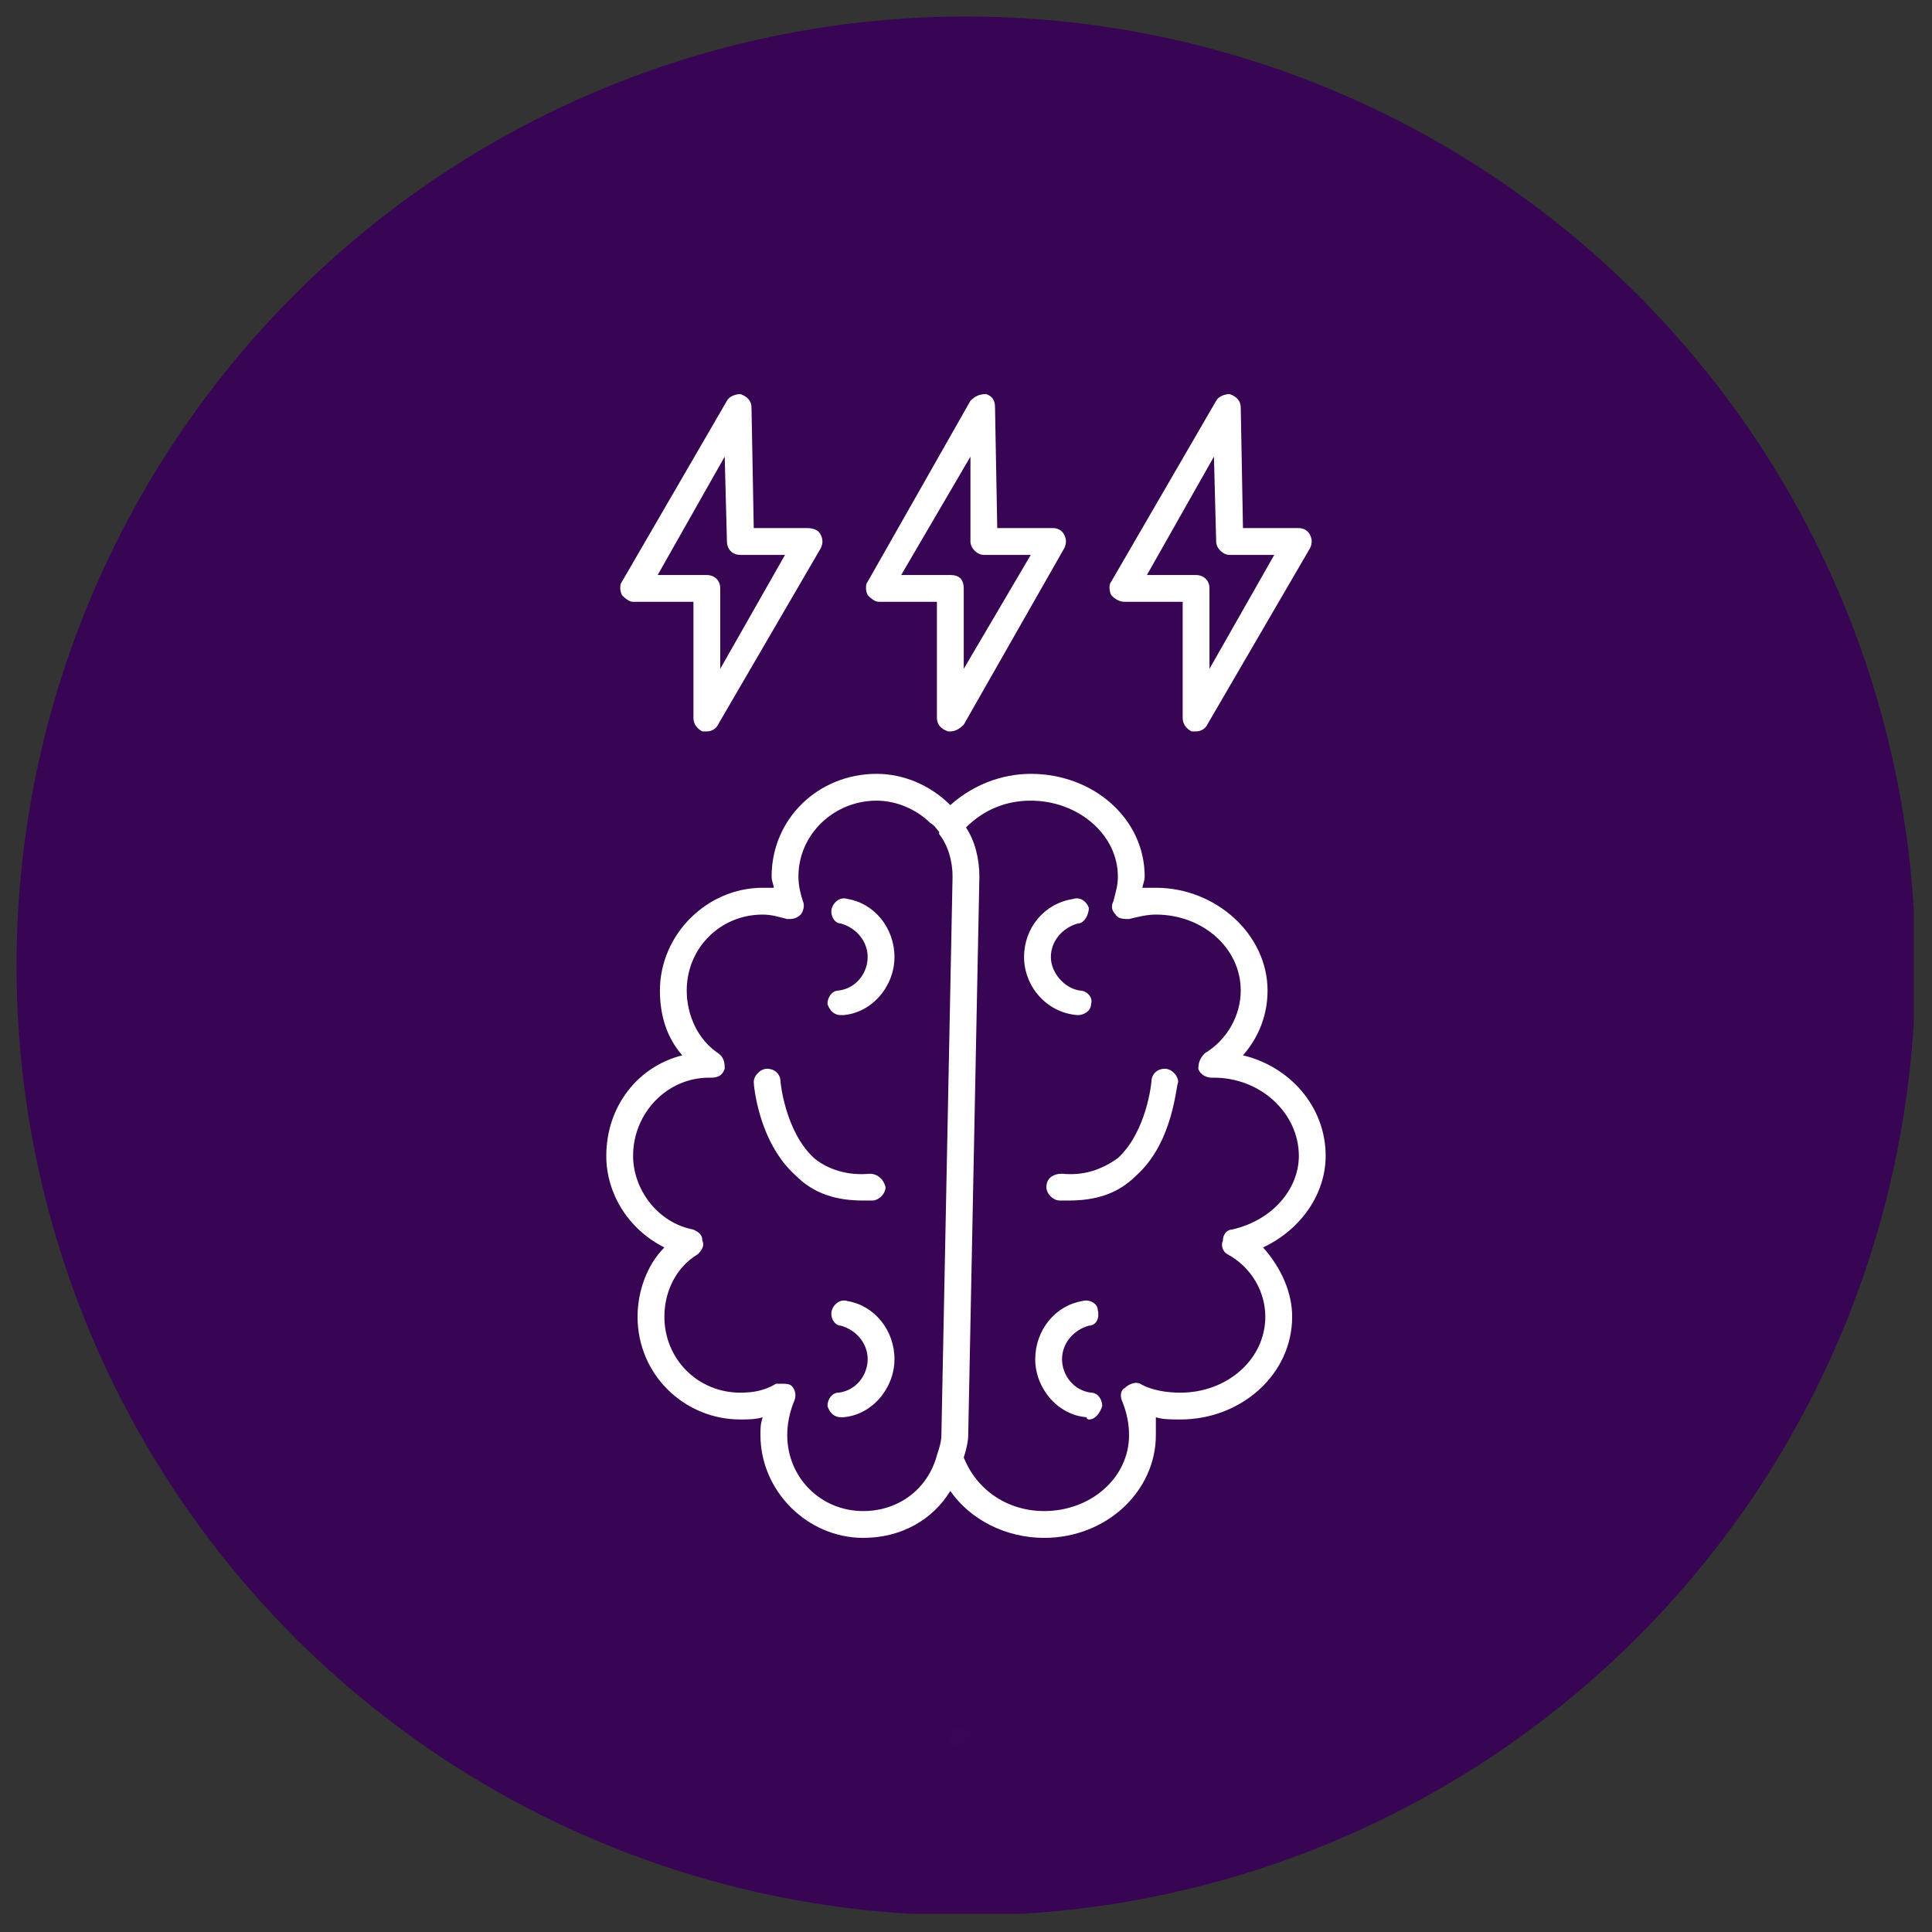 <svg xmlns="http://www.w3.org/2000/svg" xmlns:xlink="http://www.w3.org/1999/xlink" width="500" zoomAndPan="magnify" viewBox="0 0 375 375" height="500" preserveAspectRatio="xMidYMid meet" version="1.0"><rect x="0" y="0" width="375" height="375" fill="#333333" stroke="none"/><defs><filter x="0%" y="0%" width="100%" height="100%" id="f51b17543a"><feColorMatrix values="0 0 0 0 1 0 0 0 0 1 0 0 0 0 1 0 0 0 1 0" color-interpolation-filters="sRGB"/></filter><clipPath id="a09a9f5e13"><path d="M 3.207 3.207 L 371.457 3.207 L 371.457 371.457 L 3.207 371.457 Z M 3.207 3.207 " clip-rule="nonzero"/></clipPath><clipPath id="46a389be29"><path d="M 184.266 335.391 L 188.562 335.391 L 188.562 338.996 L 184.266 338.996 Z M 184.266 335.391 " clip-rule="nonzero"/></clipPath><clipPath id="810095d164"><path d="M 188.551 336.676 C 186.602 339.676 184.801 339.148 184.426 338.477 C 184.051 337.875 184.426 336 184.949 335.551 C 185.551 335.102 187.949 335.773 187.949 335.773 " clip-rule="nonzero"/></clipPath><mask id="a861da2c82"><g filter="url(#f51b17543a)"><rect x="-37.5" width="450" fill="#000000" y="-37.5" height="450" fill-opacity="0.01"/></g></mask><clipPath id="f9594bbc0c"><path d="M 0.266 0.391 L 4.562 0.391 L 4.562 3.996 L 0.266 3.996 Z M 0.266 0.391 " clip-rule="nonzero"/></clipPath><clipPath id="c6dc2cf0f6"><path d="M 4.551 1.676 C 2.602 4.676 0.801 4.148 0.426 3.477 C 0.051 2.875 0.426 1 0.949 0.551 C 1.551 0.102 3.949 0.773 3.949 0.773 " clip-rule="nonzero"/></clipPath><clipPath id="ee4a6177bf"><rect x="0" width="5" y="0" height="4"/></clipPath></defs><g clip-path="url(#a09a9f5e13)"><path fill="#380454" d="M 371.785 187.496 C 371.785 190.512 371.711 193.523 371.562 196.535 C 371.414 199.551 371.191 202.555 370.895 205.559 C 370.602 208.559 370.23 211.551 369.789 214.535 C 369.348 217.52 368.832 220.488 368.242 223.445 C 367.652 226.406 366.992 229.348 366.262 232.273 C 365.527 235.199 364.723 238.105 363.848 240.992 C 362.973 243.875 362.027 246.738 361.012 249.578 C 359.996 252.418 358.91 255.23 357.754 258.02 C 356.602 260.805 355.379 263.562 354.09 266.289 C 352.801 269.016 351.445 271.707 350.023 274.367 C 348.602 277.027 347.113 279.652 345.562 282.238 C 344.012 284.824 342.402 287.371 340.727 289.879 C 339.051 292.387 337.312 294.852 335.516 297.273 C 333.719 299.699 331.863 302.074 329.953 304.406 C 328.039 306.738 326.07 309.02 324.043 311.254 C 322.02 313.488 319.938 315.672 317.805 317.805 C 315.672 319.938 313.488 322.02 311.254 324.043 C 309.02 326.07 306.738 328.039 304.406 329.953 C 302.074 331.863 299.699 333.719 297.273 335.516 C 294.852 337.312 292.387 339.051 289.879 340.727 C 287.371 342.402 284.824 344.012 282.238 345.562 C 279.652 347.113 277.027 348.602 274.367 350.023 C 271.707 351.445 269.016 352.801 266.289 354.09 C 263.562 355.379 260.805 356.602 258.02 357.754 C 255.23 358.91 252.418 359.996 249.578 361.012 C 246.738 362.027 243.875 362.973 240.992 363.848 C 238.105 364.723 235.199 365.527 232.273 366.262 C 229.348 366.992 226.406 367.652 223.445 368.242 C 220.488 368.832 217.52 369.348 214.535 369.789 C 211.551 370.23 208.559 370.602 205.559 370.895 C 202.555 371.191 199.551 371.414 196.535 371.562 C 193.523 371.711 190.512 371.781 187.496 371.785 C 184.477 371.781 181.465 371.711 178.453 371.562 C 175.438 371.414 172.434 371.191 169.43 370.895 C 166.43 370.602 163.438 370.23 160.453 369.789 C 157.469 369.348 154.5 368.832 151.543 368.242 C 148.582 367.652 145.641 366.992 142.715 366.262 C 139.789 365.527 136.883 364.723 133.996 363.848 C 131.113 362.973 128.25 362.027 125.41 361.012 C 122.57 359.996 119.758 358.91 116.969 357.754 C 114.184 356.602 111.426 355.379 108.699 354.09 C 105.973 352.801 103.281 351.445 100.621 350.023 C 97.961 348.602 95.336 347.113 92.75 345.562 C 90.164 344.012 87.617 342.402 85.109 340.727 C 82.602 339.051 80.137 337.312 77.715 335.516 C 75.289 333.719 72.914 331.863 70.582 329.953 C 68.25 328.039 65.969 326.07 63.734 324.043 C 61.5 322.02 59.316 319.938 57.184 317.805 C 55.051 315.672 52.969 313.488 50.945 311.254 C 48.918 309.02 46.949 306.738 45.035 304.406 C 43.125 302.074 41.27 299.699 39.473 297.273 C 37.676 294.852 35.938 292.387 34.262 289.879 C 32.586 287.371 30.977 284.824 29.426 282.238 C 27.875 279.652 26.387 277.027 24.965 274.367 C 23.543 271.707 22.188 269.016 20.898 266.289 C 19.609 263.562 18.387 260.805 17.234 258.02 C 16.078 255.23 14.992 252.418 13.977 249.578 C 12.961 246.738 12.016 243.875 11.141 240.992 C 10.266 238.105 9.461 235.199 8.727 232.273 C 7.996 229.348 7.336 226.406 6.746 223.445 C 6.156 220.488 5.641 217.52 5.199 214.535 C 4.758 211.551 4.387 208.559 4.094 205.559 C 3.797 202.555 3.574 199.551 3.426 196.535 C 3.277 193.523 3.207 190.512 3.207 187.496 C 3.207 184.477 3.277 181.465 3.426 178.453 C 3.574 175.438 3.797 172.434 4.094 169.43 C 4.387 166.43 4.758 163.438 5.199 160.453 C 5.641 157.469 6.156 154.5 6.746 151.543 C 7.336 148.582 7.996 145.641 8.727 142.715 C 9.461 139.789 10.266 136.883 11.141 133.996 C 12.016 131.113 12.961 128.25 13.977 125.41 C 14.992 122.57 16.078 119.758 17.234 116.969 C 18.387 114.184 19.609 111.426 20.898 108.699 C 22.188 105.973 23.543 103.281 24.965 100.621 C 26.387 97.961 27.875 95.336 29.426 92.75 C 30.977 90.164 32.586 87.617 34.262 85.109 C 35.938 82.602 37.676 80.137 39.473 77.715 C 41.27 75.289 43.125 72.914 45.035 70.582 C 46.949 68.25 48.918 65.969 50.945 63.734 C 52.969 61.5 55.051 59.316 57.184 57.184 C 59.316 55.051 61.5 52.969 63.734 50.945 C 65.969 48.918 68.25 46.949 70.582 45.035 C 72.914 43.125 75.289 41.27 77.715 39.473 C 80.137 37.676 82.602 35.938 85.109 34.262 C 87.617 32.586 90.164 30.977 92.75 29.426 C 95.336 27.875 97.961 26.387 100.621 24.965 C 103.281 23.543 105.973 22.188 108.699 20.898 C 111.426 19.609 114.184 18.387 116.969 17.234 C 119.758 16.078 122.57 14.992 125.41 13.977 C 128.25 12.961 131.113 12.016 133.996 11.141 C 136.883 10.266 139.789 9.461 142.715 8.727 C 145.641 7.996 148.582 7.336 151.543 6.746 C 154.5 6.156 157.469 5.641 160.453 5.199 C 163.438 4.758 166.43 4.387 169.43 4.094 C 172.434 3.797 175.438 3.574 178.453 3.426 C 181.465 3.277 184.477 3.207 187.496 3.207 C 190.512 3.207 193.523 3.277 196.535 3.426 C 199.551 3.574 202.555 3.797 205.559 4.094 C 208.559 4.387 211.551 4.758 214.535 5.199 C 217.52 5.641 220.488 6.156 223.445 6.746 C 226.406 7.336 229.348 7.996 232.273 8.727 C 235.199 9.461 238.105 10.266 240.992 11.141 C 243.875 12.016 246.738 12.961 249.578 13.977 C 252.418 14.992 255.23 16.078 258.02 17.234 C 260.805 18.387 263.562 19.609 266.289 20.898 C 269.016 22.188 271.707 23.543 274.367 24.965 C 277.027 26.387 279.652 27.875 282.238 29.426 C 284.824 30.977 287.371 32.586 289.879 34.262 C 292.387 35.938 294.852 37.676 297.273 39.473 C 299.699 41.27 302.074 43.125 304.406 45.035 C 306.738 46.949 309.02 48.918 311.254 50.945 C 313.488 52.969 315.672 55.051 317.805 57.184 C 319.938 59.316 322.02 61.5 324.043 63.734 C 326.07 65.969 328.039 68.25 329.953 70.582 C 331.863 72.914 333.719 75.289 335.516 77.715 C 337.312 80.137 339.051 82.602 340.727 85.109 C 342.402 87.617 344.012 90.164 345.562 92.75 C 347.113 95.336 348.602 97.961 350.023 100.621 C 351.445 103.281 352.801 105.973 354.09 108.699 C 355.379 111.426 356.602 114.184 357.754 116.969 C 358.91 119.758 359.996 122.57 361.012 125.41 C 362.027 128.25 362.973 131.113 363.848 133.996 C 364.723 136.883 365.527 139.789 366.262 142.715 C 366.992 145.641 367.652 148.582 368.242 151.543 C 368.832 154.5 369.348 157.469 369.789 160.453 C 370.23 163.438 370.602 166.43 370.895 169.43 C 371.191 172.434 371.414 175.438 371.562 178.453 C 371.711 181.465 371.785 184.477 371.785 187.496 Z M 371.785 187.496 " fill-opacity="1" fill-rule="nonzero"/></g><path fill="#ffffff" d="M 232.156 141.965 C 231.723 141.965 231.723 141.965 231.289 141.965 C 230.422 141.531 229.555 140.664 229.555 139.363 L 229.555 116.812 L 218.281 116.812 C 216.98 116.812 216.113 115.945 215.68 115.512 C 215.246 114.645 215.246 113.344 215.68 112.91 L 236.059 77.789 C 236.492 76.922 237.793 76.488 238.66 76.488 C 239.961 76.922 240.828 77.789 240.828 79.09 L 241.262 102.504 L 252.105 102.504 C 252.973 102.504 253.84 102.938 254.273 103.805 C 254.707 104.672 254.707 105.539 254.273 106.406 L 234.324 140.664 C 233.891 141.531 233.023 141.965 232.156 141.965 Z M 167.547 298.5 C 156.707 298.5 147.602 289.395 147.602 278.555 C 147.602 277.254 147.602 276.387 148.035 275.086 C 146.734 275.52 145 275.52 143.699 275.52 C 132.859 275.52 123.75 266.848 123.75 255.574 C 123.75 250.805 125.488 245.598 128.957 242.129 C 122.016 238.66 117.68 231.723 117.68 224.352 C 117.68 214.812 123.75 207.008 132.426 204.84 C 129.391 201.371 128.09 197.035 128.09 192.266 C 128.09 181.422 137.195 172.316 148.035 172.316 C 148.902 172.316 149.336 172.316 150.203 172.316 C 150.203 171.883 149.77 171.016 149.77 170.148 C 149.77 158.875 158.875 150.203 170.148 150.203 C 175.352 150.203 180.555 152.371 184.457 156.273 C 188.797 152.371 194.434 150.203 200.07 150.203 C 212.211 150.203 222.184 158.875 222.184 170.148 C 222.184 171.016 221.75 171.883 221.75 172.316 C 222.617 172.316 223.484 172.316 224.352 172.316 C 236.059 172.316 246.031 181.422 246.031 192.266 C 246.031 197.035 244.297 201.371 241.262 204.84 C 250.371 207.008 257.309 214.812 257.309 224.352 C 257.309 231.723 252.539 238.66 245.164 242.129 C 248.637 246.031 250.805 250.805 250.805 255.574 C 250.805 266.848 240.828 275.52 229.121 275.52 C 227.387 275.52 225.652 275.52 224.352 275.086 C 224.352 276.387 224.352 277.254 224.352 278.555 C 224.352 289.395 214.812 298.5 202.672 298.5 C 195.301 298.5 188.363 295.031 184.457 289.395 C 180.988 295.031 174.918 298.5 167.547 298.5 Z M 187.496 160.609 C 189.23 163.211 190.098 166.68 190.098 170.148 L 187.93 278.555 C 187.93 279.855 187.496 281.59 187.062 282.891 C 189.664 289.395 195.734 293.297 202.672 293.297 C 211.777 293.297 219.148 286.793 219.148 278.555 C 219.148 276.387 218.715 274.219 217.848 272.051 C 217.414 271.184 217.414 269.883 218.281 269.449 C 219.148 268.582 220.449 268.148 221.316 268.582 C 223.484 269.883 226.52 270.316 229.121 270.316 C 238.227 270.316 245.598 263.812 245.598 255.574 C 245.598 250.805 242.996 246.031 238.227 243.43 C 237.359 242.996 236.926 241.695 237.359 240.828 C 237.359 239.527 238.227 238.66 239.094 238.66 C 246.898 236.926 252.105 230.855 252.105 224.352 C 252.105 216.113 244.73 209.176 235.625 209.176 L 235.191 209.176 C 234.324 209.176 233.023 208.742 232.59 207.441 C 232.59 206.141 233.023 205.273 233.891 204.406 C 238.227 201.805 240.828 197.035 240.828 192.266 C 240.828 184.023 233.457 177.52 224.352 177.52 C 222.617 177.52 220.883 177.953 219.148 178.387 C 218.281 178.387 216.98 178.387 216.547 177.52 C 215.68 176.652 215.68 175.785 216.113 174.918 C 216.547 173.184 216.98 171.883 216.98 170.148 C 216.98 161.91 209.176 155.406 200.07 155.406 C 195.301 155.406 190.965 157.141 187.496 160.609 Z M 151.938 268.582 C 152.371 268.582 153.238 268.582 153.672 269.016 C 154.539 269.883 154.539 271.184 154.105 272.051 C 153.238 274.219 152.805 276.387 152.805 278.555 C 152.805 286.793 159.309 293.297 167.547 293.297 C 174.484 293.297 180.121 288.961 181.855 282.457 C 182.289 281.156 182.723 279.855 182.723 278.555 L 184.891 170.148 C 184.891 167.113 184.023 164.078 182.289 161.91 L 182.289 161.477 C 181.855 161.043 181.422 160.176 180.555 159.742 C 177.953 157.141 174.051 155.406 170.148 155.406 C 161.91 155.406 154.973 161.91 154.973 170.148 C 154.973 171.883 155.406 173.617 155.84 174.918 C 156.273 175.785 155.84 177.086 155.406 177.52 C 154.539 178.387 153.672 178.387 152.805 178.387 C 151.07 177.953 149.77 177.52 148.035 177.52 C 139.797 177.52 133.293 184.023 133.293 192.266 C 133.293 197.035 135.461 201.805 139.363 204.406 C 140.664 205.273 140.664 206.574 140.664 207.441 C 140.23 208.742 139.363 209.176 138.062 209.176 L 137.629 209.176 C 129.391 209.176 122.883 216.113 122.883 224.352 C 122.883 230.855 127.656 237.359 134.594 238.66 C 135.461 239.094 136.328 239.527 136.328 240.828 C 136.762 241.695 136.328 242.562 135.461 243.43 C 131.125 246.031 128.957 250.805 128.957 255.574 C 128.957 263.812 135.461 270.316 143.699 270.316 C 146.301 270.316 148.469 269.883 150.637 268.582 C 151.07 268.582 151.504 268.582 151.938 268.582 Z M 163.211 197.035 C 161.91 197.035 161.043 196.168 160.609 194.867 C 160.609 193.566 161.477 192.266 162.777 192.266 C 166.246 191.832 168.414 188.797 168.414 185.758 C 168.414 182.723 166.246 180.121 163.211 179.254 C 161.91 179.254 161.043 177.52 161.477 176.219 C 161.91 174.918 163.211 174.051 164.512 174.484 C 169.715 175.352 173.617 180.121 173.617 185.758 C 173.617 191.398 169.281 196.602 163.645 197.035 C 163.645 197.035 163.211 197.035 163.211 197.035 Z M 209.176 197.035 C 203.105 196.602 198.77 191.398 198.77 185.758 C 198.77 180.121 202.672 175.352 208.309 174.484 C 209.609 174.051 210.91 174.918 211.344 176.219 C 211.344 177.52 210.477 179.254 209.176 179.254 C 206.141 180.121 203.973 182.723 203.973 185.758 C 203.973 188.797 206.574 191.832 209.609 192.266 C 210.91 192.266 212.211 193.566 211.777 194.867 C 211.777 196.168 210.477 197.035 209.176 197.035 Z M 167.547 233.023 C 162.344 233.023 158.008 231.723 154.539 228.254 C 147.168 221.75 146.301 210.477 146.301 210.043 C 146.301 208.742 147.602 207.441 148.902 207.441 C 150.203 207.441 151.504 208.309 151.504 210.043 C 151.504 210.043 152.371 219.582 158.008 224.785 C 160.609 226.953 164.512 228.254 168.848 227.82 C 170.148 227.82 171.449 228.688 171.883 230.422 C 171.883 231.723 170.582 233.023 169.281 233.023 C 168.848 233.023 167.98 233.023 167.547 233.023 Z M 207.441 233.023 C 207.008 233.023 206.141 233.023 205.707 233.023 C 204.406 233.023 203.105 231.723 203.105 230.422 C 203.105 228.688 204.406 227.82 206.141 227.82 C 210.477 228.254 213.945 226.953 216.98 224.785 C 222.617 219.582 223.484 210.043 223.484 210.043 C 223.484 208.309 224.785 207.441 226.086 207.441 C 227.387 207.441 228.688 208.742 228.688 210.043 C 228.254 210.477 227.82 221.75 220.449 228.254 C 216.98 231.723 212.645 233.023 207.441 233.023 Z M 163.211 275.086 C 161.91 275.086 161.043 274.219 160.609 272.918 C 160.609 271.617 161.477 270.316 162.777 270.316 C 166.246 269.883 168.414 266.848 168.414 263.812 C 168.414 260.777 166.246 258.176 163.211 257.309 C 161.91 257.309 161.043 255.574 161.477 254.273 C 161.91 252.973 163.211 252.105 164.512 252.539 C 169.715 253.406 173.617 258.176 173.617 263.812 C 173.617 269.449 169.281 274.652 163.645 275.086 C 163.645 275.086 163.211 275.086 163.211 275.086 Z M 211.344 275.52 C 211.344 275.52 210.91 275.52 210.91 275.086 C 205.273 274.652 200.938 269.449 200.938 263.812 C 200.938 258.176 204.84 253.406 210.043 252.539 C 211.344 252.105 213.078 252.973 213.078 254.273 C 213.512 256.008 212.645 257.309 211.344 257.309 C 208.309 258.176 206.141 260.777 206.141 263.812 C 206.141 266.848 208.309 269.883 211.777 270.316 C 213.078 270.316 213.945 271.617 213.945 272.918 C 213.512 274.219 212.645 275.52 211.344 275.52 Z M 137.195 141.965 C 136.762 141.965 136.762 141.965 136.328 141.965 C 135.461 141.531 134.594 140.664 134.594 139.363 L 134.594 116.812 L 122.883 116.812 C 122.016 116.812 121.148 115.945 120.715 115.512 C 120.281 114.645 120.281 113.344 120.715 112.91 L 141.098 77.789 C 141.531 76.922 142.832 76.488 143.699 76.488 C 145 76.922 145.867 77.789 145.867 79.09 L 146.301 102.504 L 156.707 102.504 C 158.008 102.504 158.875 102.938 159.309 103.805 C 159.742 104.672 159.742 105.539 159.309 106.406 L 139.363 140.664 C 138.93 141.531 138.062 141.965 137.195 141.965 Z M 127.656 111.609 L 137.195 111.609 C 138.496 111.609 139.797 112.477 139.797 114.211 L 139.797 129.824 L 152.371 107.707 L 143.699 107.707 C 141.965 107.707 141.098 106.406 141.098 105.105 L 140.664 88.629 Z M 184.457 141.965 C 184.457 141.965 184.023 141.965 184.023 141.965 C 182.723 141.531 181.855 140.664 181.855 139.363 L 181.855 116.812 L 170.582 116.812 C 169.715 116.812 168.848 115.945 168.414 115.512 C 167.98 114.645 167.98 113.344 168.414 112.91 L 188.363 77.789 C 189.23 76.922 190.098 76.488 191.398 76.488 C 192.699 76.922 193.133 77.789 193.133 79.09 L 193.566 102.504 L 204.406 102.504 C 205.273 102.504 206.141 102.938 206.574 103.805 C 207.008 104.672 207.008 105.539 206.574 106.406 L 187.062 140.664 C 186.191 141.531 185.324 141.965 184.457 141.965 Z M 174.918 111.609 L 184.457 111.609 C 186.191 111.609 187.062 112.477 187.062 114.211 L 187.062 129.824 L 200.07 107.707 L 190.965 107.707 C 189.664 107.707 188.363 106.406 188.363 105.105 L 188.363 88.629 Z M 222.617 111.609 L 232.156 111.609 C 233.457 111.609 234.758 112.477 234.758 114.211 L 234.758 129.824 L 247.332 107.707 L 238.66 107.707 C 237.359 107.707 236.059 106.406 236.059 105.105 L 235.625 88.629 Z M 222.617 111.609 " fill-opacity="1" fill-rule="evenodd"/><g clip-path="url(#46a389be29)"><g clip-path="url(#810095d164)"><g mask="url(#a861da2c82)"><g transform="matrix(1, 0, 0, 1, 184, 335)"><g clip-path="url(#ee4a6177bf)"><g clip-path="url(#f9594bbc0c)"><g clip-path="url(#c6dc2cf0f6)"><rect x="-266.5" width="540" fill="#9747ff" height="540" y="-417.5" fill-opacity="1"/></g></g></g></g></g></g></g></svg>